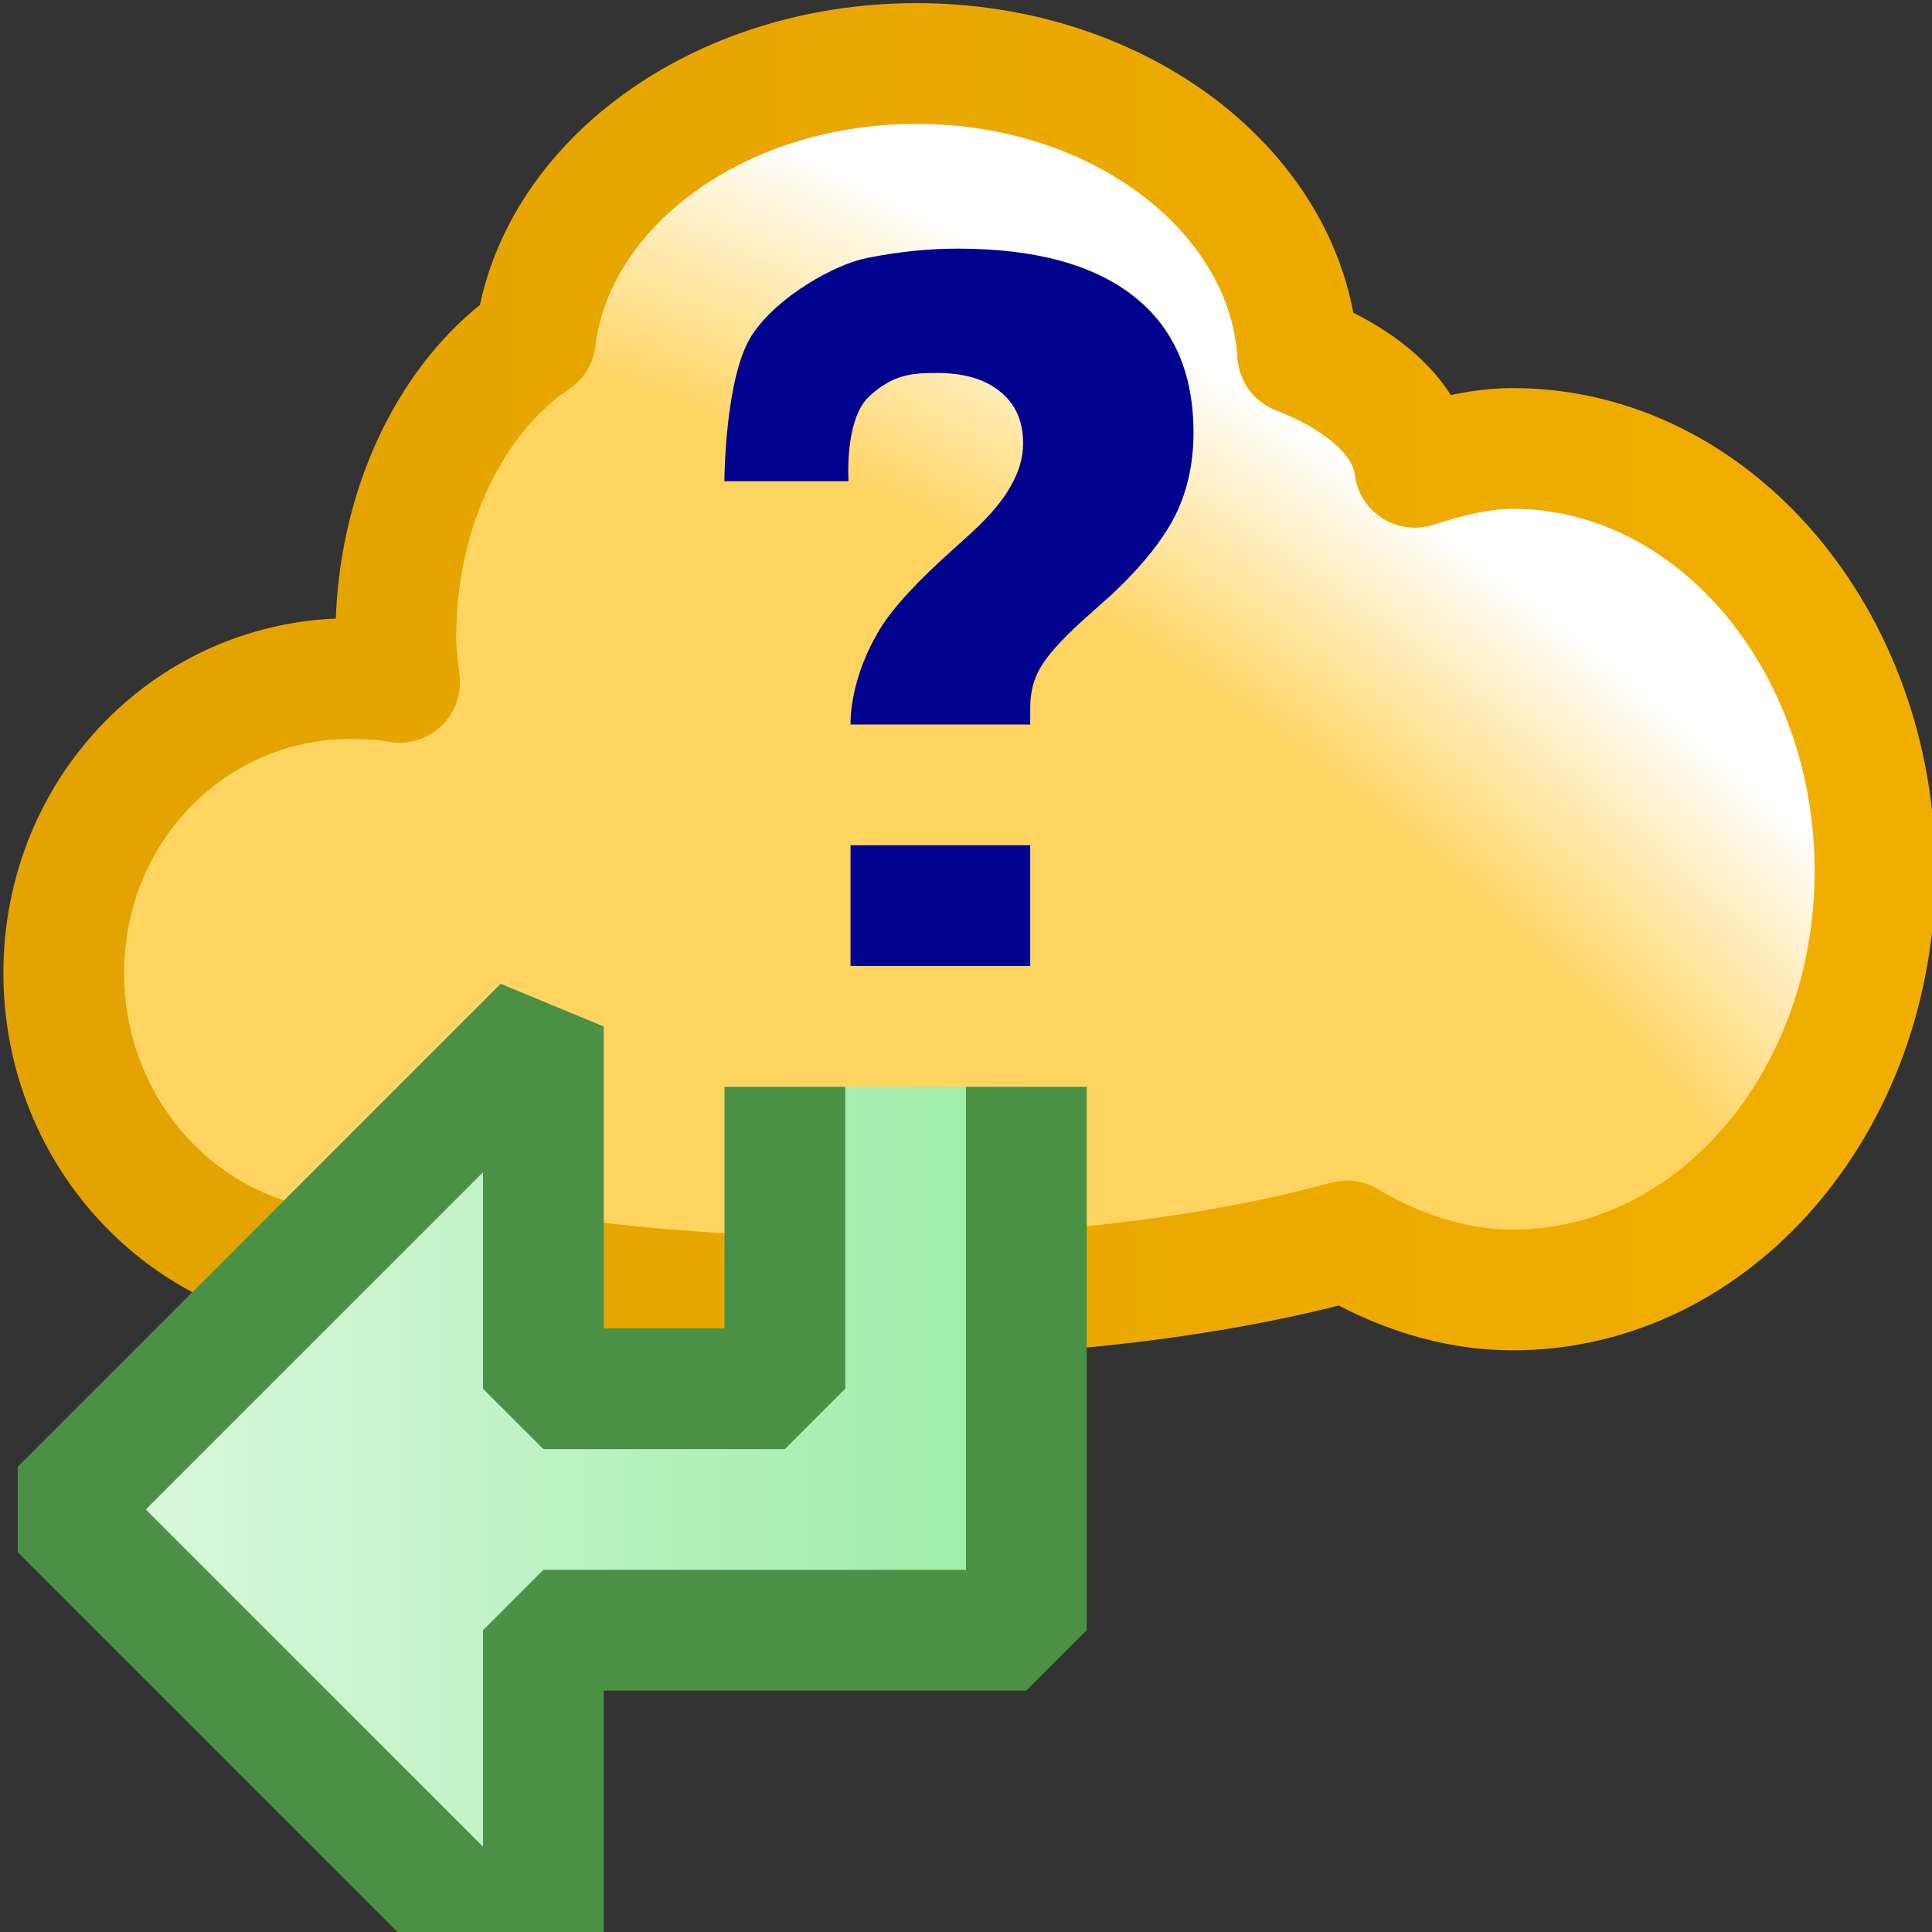 <svg xmlns="http://www.w3.org/2000/svg" xmlns:svg="http://www.w3.org/2000/svg" xmlns:xlink="http://www.w3.org/1999/xlink" id="svg2" width="16" height="16" version="1.1"><rect width="100%" height="100%" fill="#333333" stroke="none"/><defs id="defs4"><linearGradient id="linearGradient4029"><stop style="stop-color:#ffd461;stop-opacity:1" id="stop4031" offset="0"/><stop id="stop4037" offset=".733" style="stop-color:#ffd461;stop-opacity:1"/><stop style="stop-color:#fff;stop-opacity:1" id="stop4033" offset="1"/></linearGradient><linearGradient id="linearGradient3950"><stop style="stop-color:#e3a300;stop-opacity:1" id="stop3952" offset="0"/><stop style="stop-color:#f1ae00;stop-opacity:1" id="stop3954" offset="1"/></linearGradient><linearGradient id="linearGradient4151" x1="-16.531" x2="-1.531" y1="5.578" y2="5.578" gradientTransform="translate(17.058,1036.419)" gradientUnits="userSpaceOnUse" xlink:href="#linearGradient3950"/><radialGradient id="radialGradient4159" cx="-14.007" cy="12.162" r="8" fx="-14.007" fy="12.162" gradientTransform="matrix(0.607,-0.871,1.705,1.189,-5.681,1020.662)" gradientUnits="userSpaceOnUse" xlink:href="#linearGradient4029"/><linearGradient id="linearGradient3865"><stop style="stop-color:#fff;stop-opacity:1" id="stop3867" offset="0"/><stop style="stop-color:#72e57f;stop-opacity:1" id="stop3869" offset="1"/></linearGradient><linearGradient id="linearGradient3074" x1="-24" x2="-24" y1="31" y2="-3" gradientTransform="matrix(0,0.5,-0.5,0,12,1060.862)" gradientUnits="userSpaceOnUse" xlink:href="#linearGradient3865"/></defs><g id="layer1" transform="translate(0,-1036.362)" style="display:inline"><path style="fill:url(#radialGradient4159);fill-opacity:1;stroke:url(#linearGradient4151);stroke-width:1;stroke-linejoin:round;stroke-miterlimit:4;stroke-dasharray:none" id="path4126" d="m 7.59,1036.888 c -1.65,0 -3.002,1.01 -3.156,2.281 -0.683,0.457 -1.156,1.395 -1.156,2.469 0,0.135 0.017,0.245 0.031,0.375 -0.135,-0.025 -0.264,-0.031 -0.406,-0.031 -1.313,0 -2.375,1.077 -2.375,2.438 0,1.36 1.062,2.469 2.375,2.469 0.258,0 0.486,-0.046 0.719,-0.125 0.984,0.221 2.201,0.344 3.531,0.344 1.549,0 2.952,-0.179 4,-0.469 0.411,0.244 0.881,0.406 1.375,0.406 1.659,0 3,-1.55 3,-3.469 0,-1.919 -1.341,-3.5 -3,-3.5 -0.277,0 -0.558,0.075 -0.812,0.156 -0.05,-0.396 -0.416,-0.722 -0.969,-0.938 -0.081,-1.327 -1.455,-2.406 -3.156,-2.406 z"/><path style="fill:url(#linearGradient3074);fill-opacity:1;stroke:#4a9045;stroke-width:1;stroke-linecap:butt;stroke-linejoin:bevel;stroke-miterlimit:4;stroke-opacity:1;stroke-dasharray:none;display:inline" id="path3873" d="m 6.5,1045.363 -6.6e-6,2.5 -2,0 0,-2 0,-1 -4,4 4,4 0,-1 0,-2 4,0 c 0,-2.167 0,-2.333 0,-4.5"/><path id="path3109" d="m 8.532,1042.362 -1.488,0 c 0,0 -0.015,-0.332 0.207,-0.727 0.086,-0.167 0.267,-0.378 0.543,-0.633 l 0.25,-0.227 c 0.148,-0.135 0.257,-0.263 0.324,-0.383 0.07,-0.12 0.105,-0.24 0.105,-0.359 -3e-6,-0.182 -0.062,-0.324 -0.188,-0.426 -0.125,-0.104 -0.299,-0.156 -0.523,-0.156 -0.211,0 -0.364,0.01 -0.564,0.194 -0.206,0.191 -0.171,0.702 -0.171,0.702 l -1.028,0 c 0,0 0.003,-0.871 0.231,-1.214 0.209,-0.317 0.686,-0.582 0.947,-0.634 0.26,-0.052 0.512,-0.078 0.754,-0.078 0.635,0 1.12,0.13 1.453,0.391 0.333,0.258 0.5,0.635 0.5,1.133 -4e-6,0.255 -0.051,0.484 -0.152,0.688 -0.102,0.201 -0.275,0.417 -0.52,0.648 l -0.25,0.223 c -0.177,0.162 -0.293,0.292 -0.348,0.391 -0.055,0.096 -0.082,0.203 -0.082,0.32 l -2.82e-4,0.147 m -1.488,1 1.488,0 0,1 -1.488,0 0,-1" style="font-size:8px;font-style:normal;font-variant:normal;font-weight:700;font-stretch:normal;text-align:start;line-height:125%;letter-spacing:0;word-spacing:0;writing-mode:lr-tb;text-anchor:start;fill:#00018d;fill-opacity:1;stroke:none;font-family:Sans;-inkscape-font-specification:Sans Bold"/></g></svg>